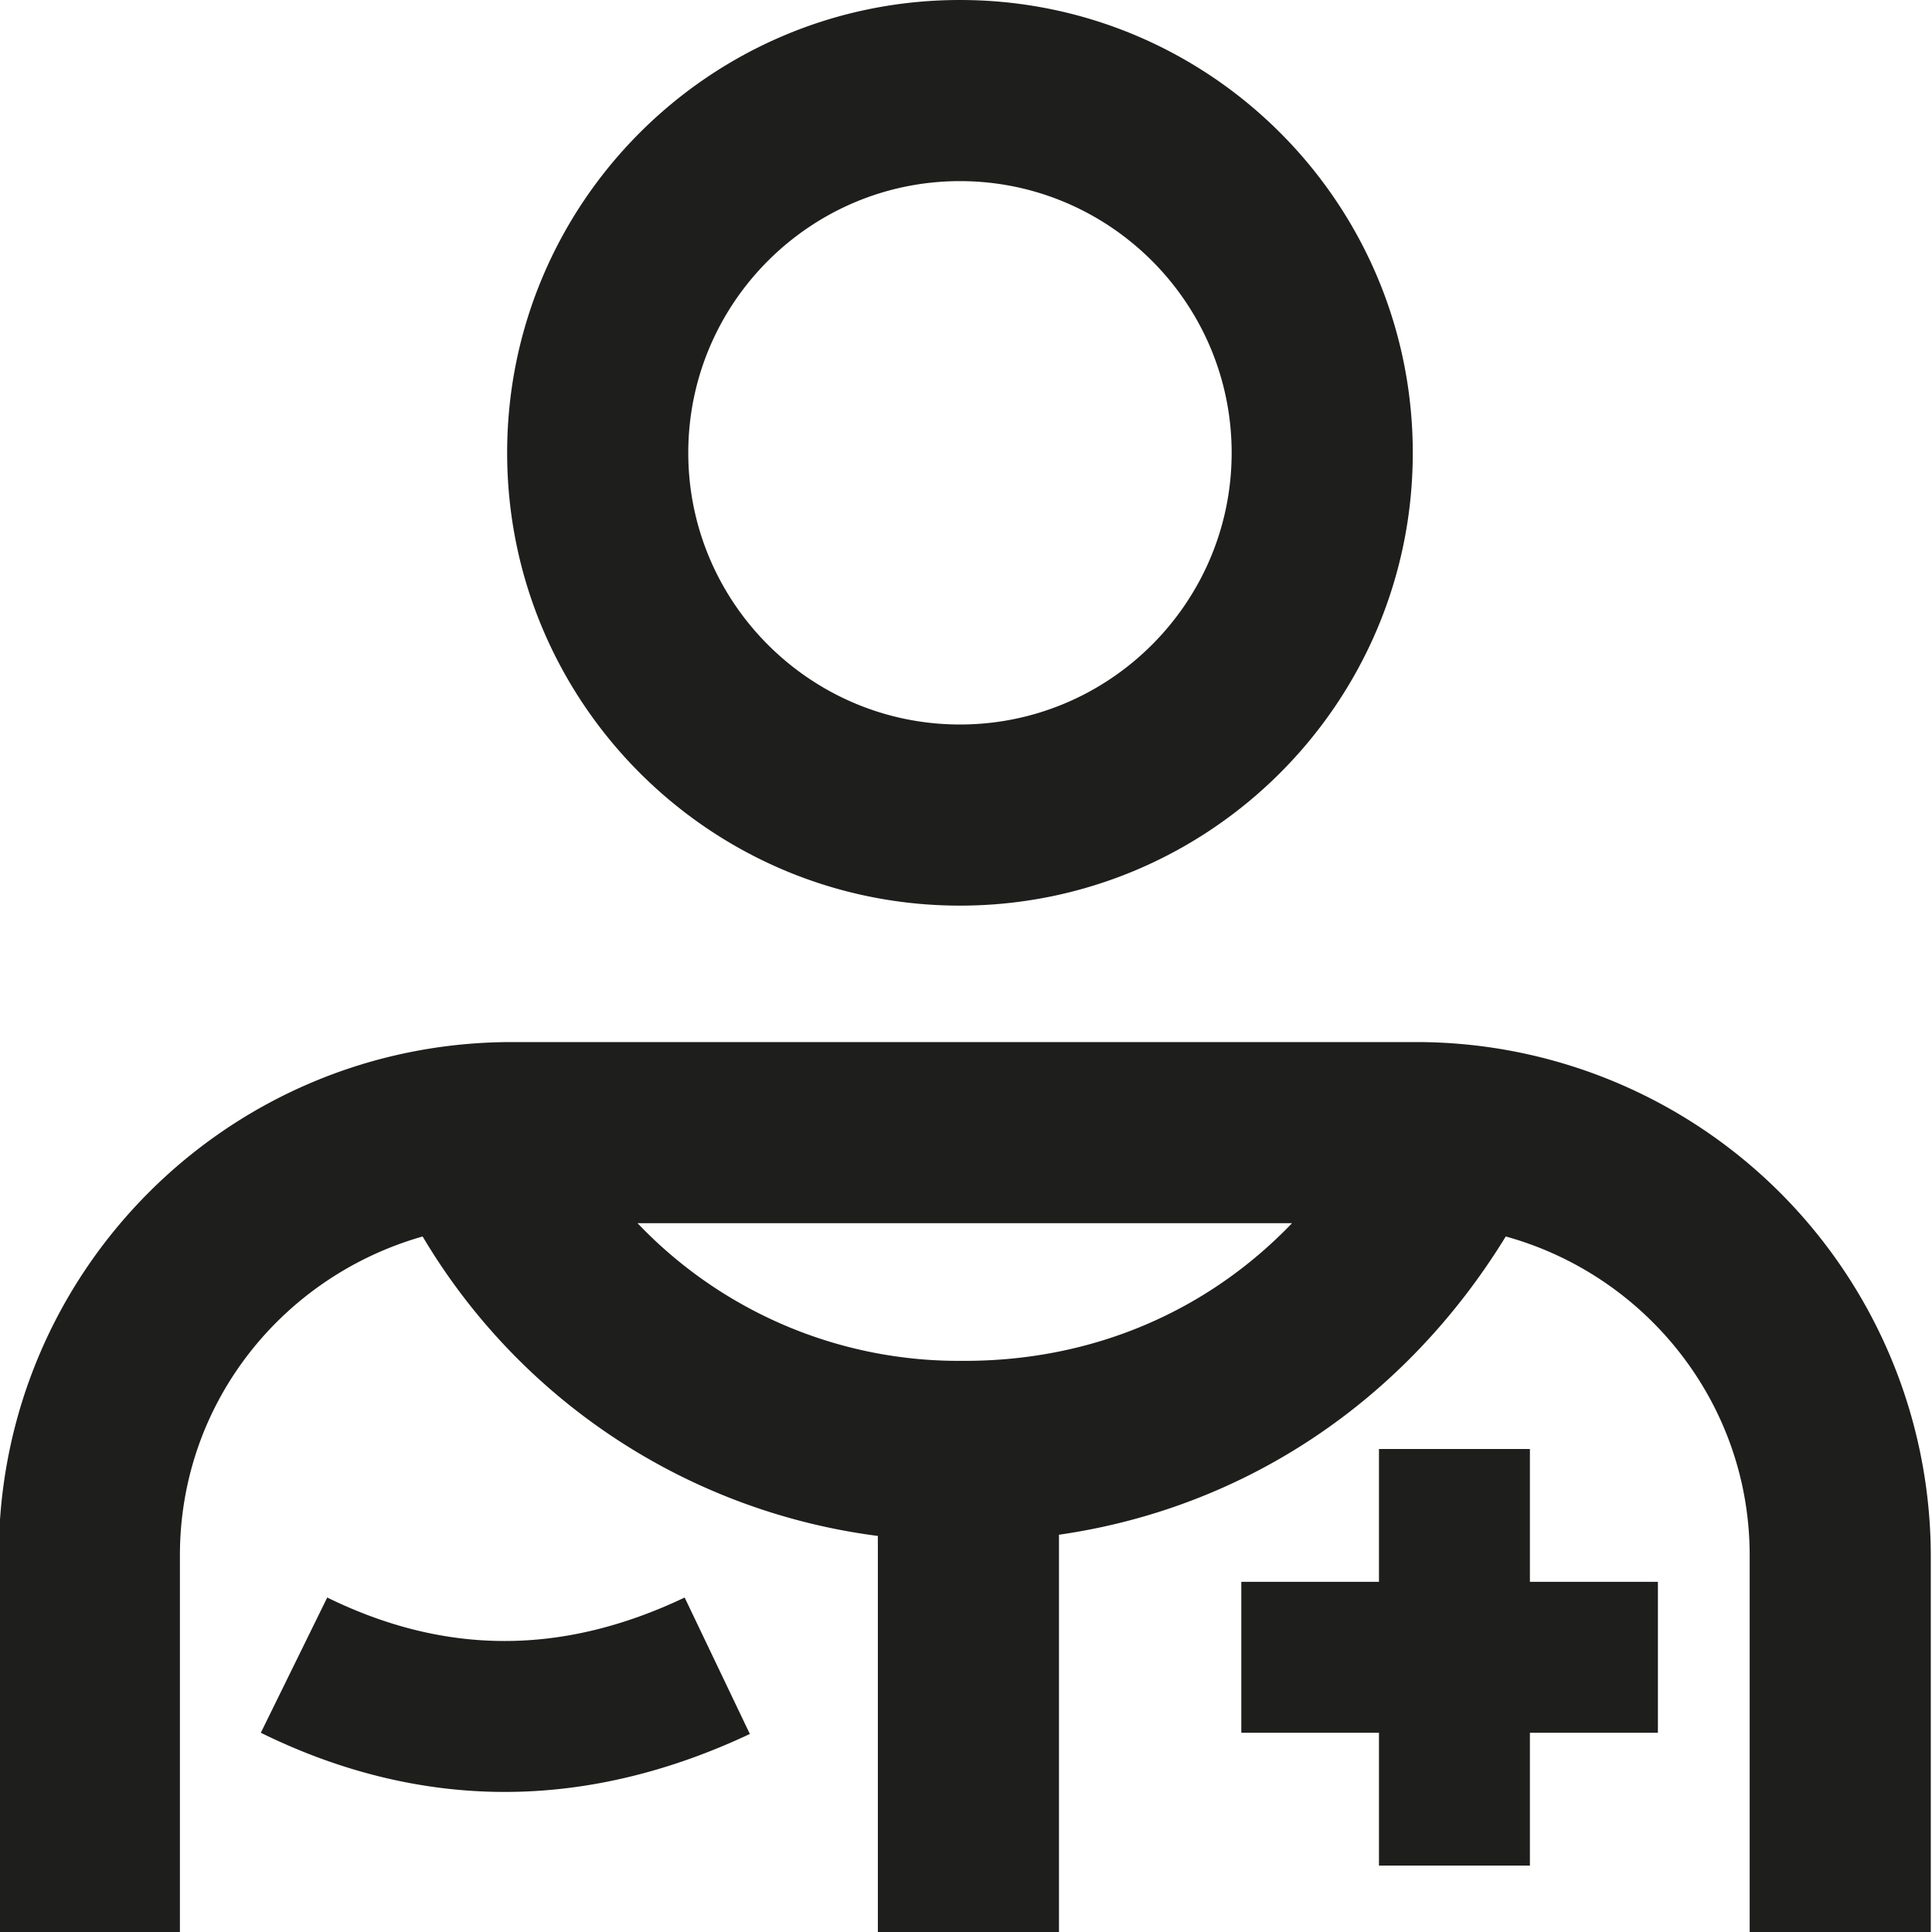 <svg viewBox="0 0 16 16" xmlns="http://www.w3.org/2000/svg">
  <path fill="#1e1e1c" d="M7.95 7.5c2.07 0 3.75-1.68 3.75-3.75S10.02 0 7.95 0 4.2 1.68 4.2 3.75 5.88 7.5 7.95 7.5m0-6c1.24 0 2.25 1.01 2.25 2.25S9.19 6 7.95 6 5.7 4.99 5.7 3.75 6.71 1.5 7.95 1.5m3.79 7.13h-7.5c-2.35 0-4.25 1.9-4.25 4.25V16h1.5v-3.12c0-1.26.85-2.31 2.01-2.64a5.15 5.15 0 0 0 3.77 2.48V16h1.5v-3.29c1.53-.22 2.86-1.1 3.7-2.47 1.16.32 2.02 1.38 2.02 2.64V16h1.5v-3.12a4.26 4.26 0 0 0-4.25-4.25m-3.78 2.64a3.67 3.67 0 0 1-2.68-1.14h5.42c-.7.73-1.65 1.14-2.71 1.14zm4.71 1.83h1.06v1.25h-1.06v1.1h-1.25v-1.1h-1.14V13.1h1.14V12h1.25zm-7 .13.54 1.13c-.68.32-1.36.48-2.03.48s-1.35-.16-2.02-.49l.55-1.12c.98.48 1.95.48 2.96 0"/>
</svg>
